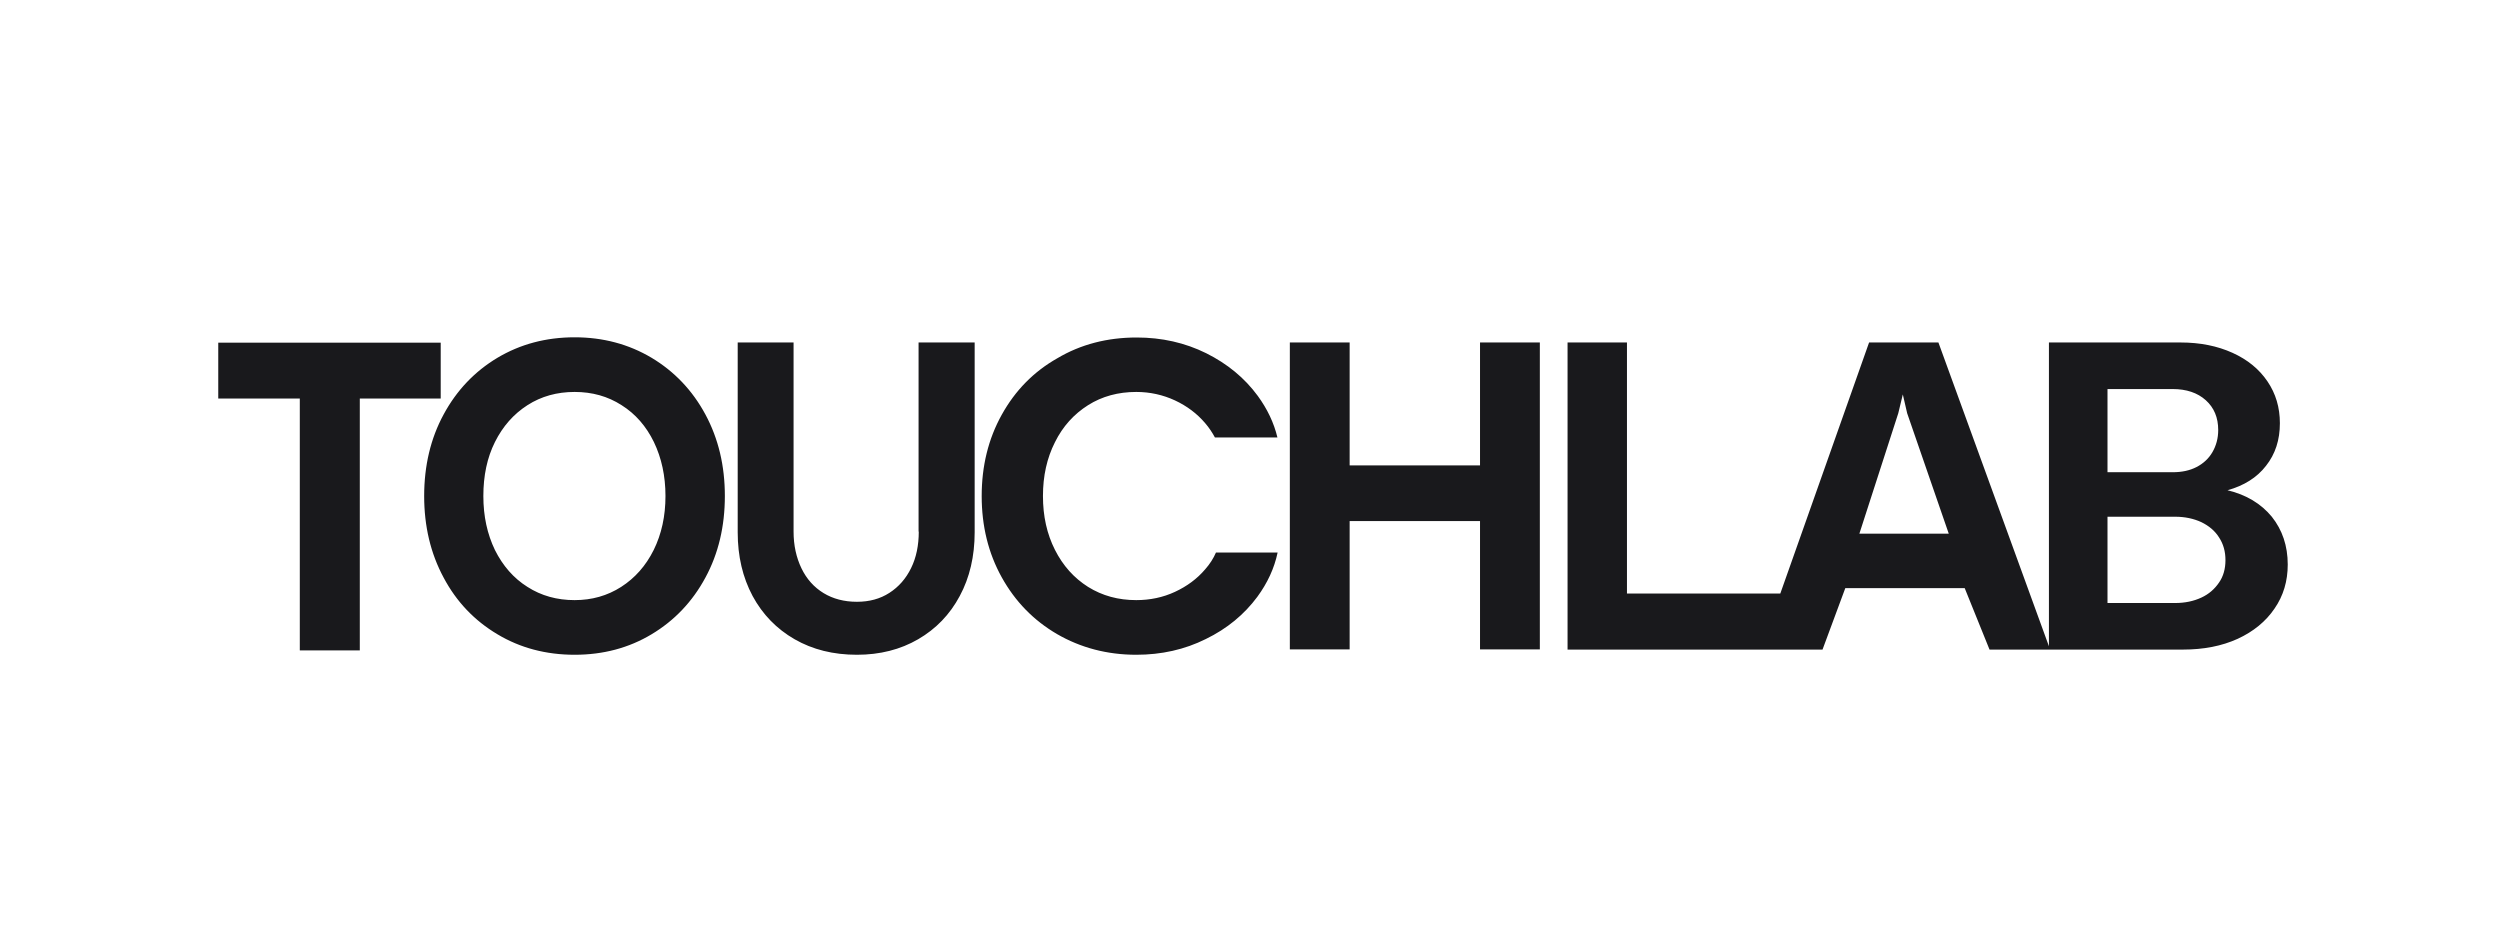 <svg width="126" height="48" viewBox="0 0 126 48" fill="none" xmlns="http://www.w3.org/2000/svg">
<path d="M22.212 20.087H18.134V32.781H15.11V20.087H11V17.271H22.212V20.087ZM35.553 20.89C36.21 22.111 36.533 23.477 36.533 25C36.533 26.523 36.21 27.9 35.553 29.11C34.896 30.33 33.988 31.279 32.841 31.967C31.694 32.656 30.4 33 28.961 33C27.521 33 26.218 32.656 25.07 31.967C23.913 31.279 23.005 30.33 22.358 29.11C21.701 27.889 21.378 26.523 21.378 25C21.378 23.477 21.701 22.1 22.358 20.89C23.016 19.67 23.923 18.721 25.07 18.033C26.228 17.344 27.521 17 28.961 17C30.39 17 31.683 17.344 32.841 18.033C33.988 18.721 34.896 19.67 35.553 20.89ZM33.54 25C33.54 23.988 33.342 23.081 32.956 22.278C32.57 21.485 32.027 20.859 31.329 20.421C30.63 19.973 29.848 19.754 28.961 19.754C28.074 19.754 27.282 19.973 26.583 20.421C25.884 20.87 25.342 21.485 24.945 22.278C24.549 23.07 24.361 23.978 24.361 25C24.361 26.022 24.559 26.919 24.945 27.722C25.342 28.515 25.884 29.141 26.583 29.579C27.282 30.027 28.074 30.246 28.961 30.246C29.827 30.246 30.609 30.027 31.308 29.579C32.007 29.13 32.549 28.515 32.945 27.722C33.342 26.919 33.54 26.012 33.54 25ZM46.306 26.794C46.306 27.482 46.181 28.098 45.92 28.63C45.66 29.162 45.295 29.579 44.825 29.881C44.356 30.184 43.814 30.33 43.188 30.33C42.551 30.33 41.988 30.184 41.508 29.892C41.029 29.6 40.653 29.183 40.392 28.64C40.132 28.098 39.996 27.482 39.996 26.794V17.261H37.18V26.825C37.18 28.035 37.43 29.099 37.931 30.038C38.432 30.966 39.141 31.696 40.048 32.218C40.956 32.739 41.999 33 43.188 33C44.346 33 45.378 32.739 46.275 32.218C47.172 31.696 47.871 30.977 48.372 30.038C48.872 29.11 49.123 28.035 49.123 26.825V17.261H46.296V26.794H46.306ZM74.593 23.456H68.022V17.261H65.008V32.729H68.022V26.262H74.593V32.729H77.608V17.261H74.593V23.456ZM115.302 28.452C115.302 29.287 115.083 30.027 114.635 30.674C114.197 31.321 113.571 31.832 112.778 32.197C111.975 32.562 111.057 32.739 110.025 32.739H103.318H103.266H100.272L99.021 29.642H93.003L91.855 32.739H89.362H88.737H79.005V17.261H81.999V29.913H89.728L94.202 17.261H97.696L103.266 32.572V17.261H109.9C110.89 17.261 111.756 17.438 112.518 17.782C113.279 18.127 113.863 18.606 114.28 19.222C114.698 19.837 114.906 20.536 114.906 21.329C114.906 22.173 114.677 22.883 114.207 23.477C113.748 24.072 113.091 24.479 112.267 24.708C113.216 24.937 113.957 25.386 114.499 26.043C115.031 26.711 115.302 27.514 115.302 28.452ZM98.218 26.898L96.121 20.828L95.902 19.879L95.673 20.828L93.712 26.898H98.218ZM106.218 23.8H109.503C109.962 23.8 110.359 23.717 110.703 23.54C111.047 23.363 111.318 23.112 111.506 22.789C111.694 22.465 111.798 22.09 111.798 21.673C111.798 21.047 111.589 20.546 111.172 20.171C110.755 19.795 110.192 19.608 109.503 19.608H106.218V23.8ZM112.163 28.233C112.163 27.795 112.059 27.42 111.84 27.086C111.631 26.752 111.329 26.502 110.943 26.314C110.557 26.137 110.119 26.043 109.628 26.043H106.218V30.392H109.628C110.119 30.392 110.557 30.299 110.943 30.121C111.329 29.944 111.621 29.683 111.84 29.36C112.059 29.047 112.163 28.661 112.163 28.233ZM60.742 28.692C60.335 29.172 59.824 29.548 59.219 29.829C58.614 30.111 57.957 30.246 57.269 30.246C56.361 30.246 55.558 30.027 54.838 29.579C54.129 29.13 53.576 28.515 53.169 27.712C52.763 26.909 52.565 26.012 52.565 25C52.565 23.988 52.763 23.091 53.169 22.288C53.566 21.485 54.129 20.87 54.838 20.421C55.548 19.973 56.361 19.754 57.269 19.754C57.957 19.754 58.614 19.9 59.219 20.181C59.824 20.463 60.335 20.849 60.742 21.329C60.94 21.558 61.096 21.798 61.232 22.048H64.382C64.205 21.308 63.871 20.609 63.391 19.952C62.724 19.044 61.858 18.335 60.794 17.803C59.72 17.271 58.551 17.01 57.289 17.01C55.808 17.01 54.473 17.355 53.295 18.053C52.095 18.731 51.167 19.681 50.489 20.901C49.811 22.121 49.477 23.488 49.477 25C49.477 26.512 49.811 27.879 50.489 29.099C51.167 30.319 52.095 31.269 53.274 31.957C54.463 32.645 55.798 33 57.269 33C58.531 33 59.709 32.739 60.773 32.207C61.847 31.686 62.713 30.966 63.37 30.079C63.881 29.381 64.226 28.64 64.392 27.848H61.284C61.159 28.14 60.982 28.421 60.742 28.692Z" fill="#19191C"/>
</svg>
